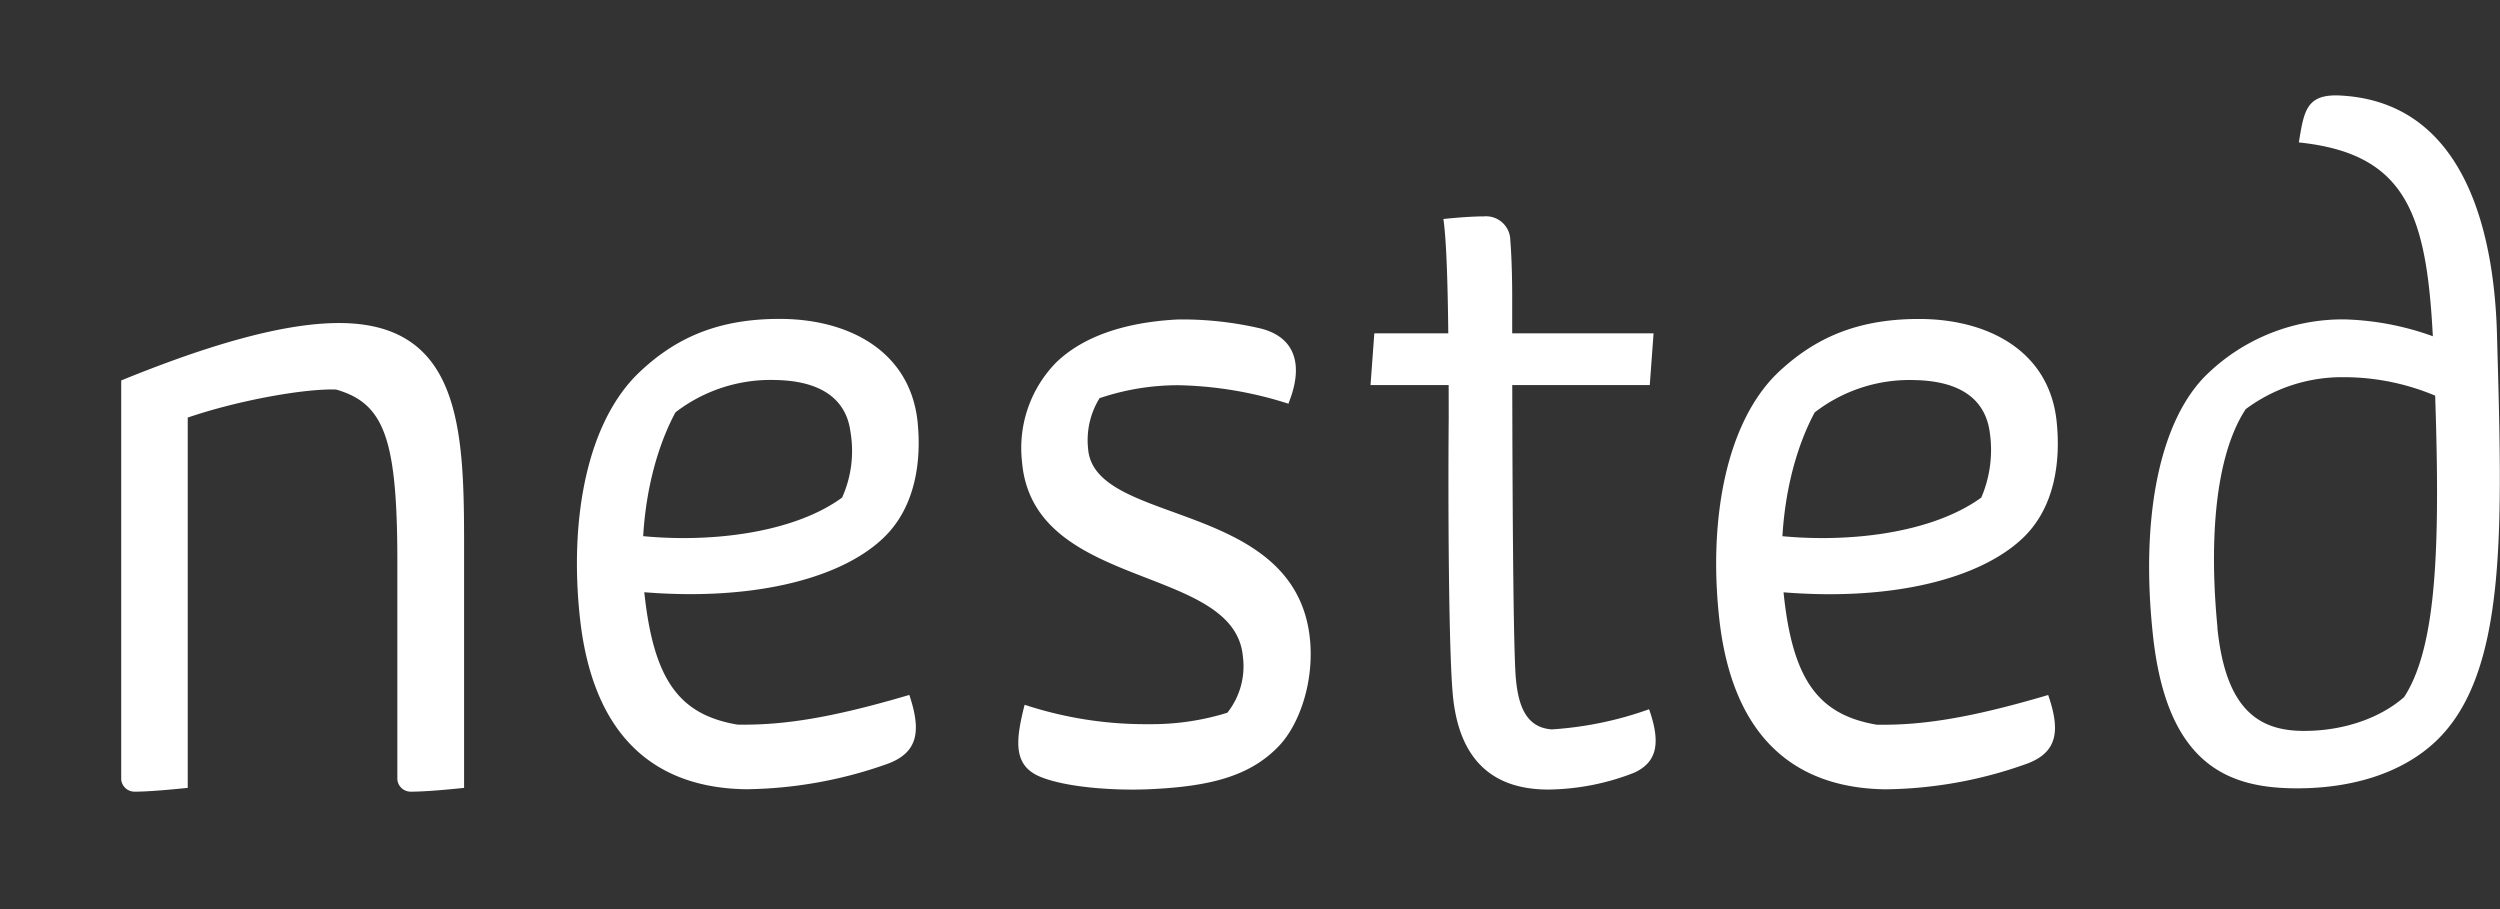 <svg id="db9f60c2-19d5-4bda-9348-9cb9bd356788" data-name="Layer 1" xmlns="http://www.w3.org/2000/svg" width="330" height="120" viewBox="0 0 330 120">
  <rect x="0" y="0" width="330" height="120" fill="#333333" stroke="none"/>
  <title>Nested Logo White</title>
  <g id="c4804c1b-1fee-4b49-a678-0538993feeb3" data-name="&lt;Group&gt;">
    <g id="fade1eec-d729-44bf-863f-3961817f0b27" data-name="nested">
      <path id="532b6632-597f-46c0-b0b3-feb868ba0aa3" data-name="d" d="M292.71,82.83c-1-10.14-.65-22.14,3.72-28.82a21.26,21.26,0,0,1,13-4.22,31,31,0,0,1,14,3.36l0.25-7.73a37.17,37.17,0,0,0-14.16-3.26,25.72,25.72,0,0,0-18.07,7.13c-6.33,6-9,18.88-7.23,34.84,1.91,17,10.09,19.93,19,19.93,7,0,13.76-1.86,18.38-6.28,9.49-9.09,8.69-28.57,8-53.72-0.35-12.45-3.77-30.33-20.33-31.43-4.77-.35-5.12,1.81-5.82,6.17,15,1.56,17.12,10.39,17.82,28.57,0.85,22.24.8,37.36-3.92,44.64-3.26,2.86-8.13,4.47-13.21,4.47-5.72,0-10.34-2.51-11.45-13.66" style="fill: #fff"/>
      <path id="34e5be8d-4500-4003-bfb0-31499e8e6744" data-name="e" d="M84,70.68c9.29,1.05,20.59-.2,27.16-5a15.09,15.09,0,0,0,1.1-8.69c-0.55-4.22-3.77-6.73-9.94-6.83a20.58,20.58,0,0,0-13.16,4.27c-3.51,6.53-5,15.67-4.07,24.15,1.26,11.25,4.62,15.77,12.25,17.07,5.82,0.1,12.15-.8,22.69-3.92,1.56,4.67,1.26,7.63-3,9.14a57.4,57.4,0,0,1-18.53,3.31c-11.75-.15-20.18-6.63-21.94-22.54-1.46-13.31,1-26.06,7.88-32.54,4.57-4.32,10.19-7.13,19-7,8.64,0.15,16.62,4.22,17.67,13.46,0.55,5.17-.2,11.45-4.62,15.56-5.82,5.47-17.72,8.28-32.08,7Z" style="fill: #fff"/>
      <polygon id="2d9b9eb7-9c13-47b7-ac2f-9f7e0d815b0a" data-name="t2" points="181.41 44 218.27 44 217.77 50.83 180.91 50.83 181.41 44" style="fill: #fff"/>
      <path id="9208e672-c04f-47b4-8d8c-9bbd48ac98f1" data-name="t1" d="M199.61,39.15c0,8.23,0,43.13.45,50,0.3,4,1.36,6.88,4.77,7.13a46.94,46.94,0,0,0,12.85-2.66c1.46,4.17,1.25,6.93-2,8.39a31.87,31.87,0,0,1-11.3,2.21c-9.39,0-12.15-6.38-12.65-13-0.5-6.13-.6-24.65-0.5-36,0-14.51-.2-22.85-0.7-26.31,1.81-.2,4-0.35,5.37-0.35a3.2,3.2,0,0,1,3.46,3.16c0.15,1.76.25,4.57,0.25,7.48" style="fill: #fff"/>
      <path id="62bd547e-1004-4fad-9be4-08a99fe287e0" data-name="s" d="M170.14,53.31a50.75,50.75,0,0,0-14.51-2.46,32.31,32.31,0,0,0-10.49,1.71,10.56,10.56,0,0,0-1.51,6.68c0.8,10.34,27.77,6.53,29.32,25.51,0.45,5.72-1.61,11.15-4.22,13.81-3.87,4-9.24,5.27-17.07,5.62-4.67.2-10.64-.25-14-1.51-3.87-1.41-3.72-4.52-2.41-9.64a51,51,0,0,0,16.47,2.56,33.56,33.56,0,0,0,10.29-1.51,9.85,9.85,0,0,0,2.06-7.33c-1-12.4-27.77-8.64-29.17-25.86a16.13,16.13,0,0,1,4.52-13.05c4.37-4.22,11-5.42,16.07-5.67a45.45,45.45,0,0,1,11,1.21c4.57,1.2,5.62,4.92,3.56,9.94" style="fill: #fff"/>
      <path id="7e67754b-fadd-485b-9477-42216fcd7412" data-name="e" d="M234.32,70.68c9.34,1.05,20.59-.2,27.21-5A16,16,0,0,0,262.64,57c-0.6-4.22-3.77-6.73-10-6.83a20.44,20.44,0,0,0-13.1,4.27c-3.51,6.53-5,15.67-4.07,24.15,1.21,11.25,4.62,15.77,12.25,17.07,5.77,0.1,12.1-.8,22.64-3.92,1.61,4.67,1.31,7.63-3,9.14a56.88,56.88,0,0,1-18.48,3.31c-11.75-.15-20.18-6.63-21.94-22.54-1.46-13.31,1-26.06,7.83-32.54,4.62-4.32,10.24-7.13,19.08-7,8.64,0.15,16.62,4.22,17.62,13.46,0.55,5.17-.15,11.45-4.57,15.56-5.87,5.47-17.72,8.28-32.13,7Z" style="fill: #fff"/>
      <path id="dcfdada1-e5ec-47fa-8a4b-151d7a302f9e" data-name="n" d="M24.78,55.13V104c-2,.2-5.07.5-7,0.5A1.77,1.77,0,0,1,16,102.9V50.22C26.34,46,36.82,42.64,44.75,42.64c16.81,0,16.51,15.4,16.51,31.21V104c-1.91.2-5.07,0.5-7,.5a1.77,1.77,0,0,1-1.81-1.61V73.5c-0.05-15.75-1.81-20.27-8.08-22.08-4.11-.15-12.9,1.41-19.62,3.71" style="fill: #fff"/>
    </g>
  </g>
</svg>
